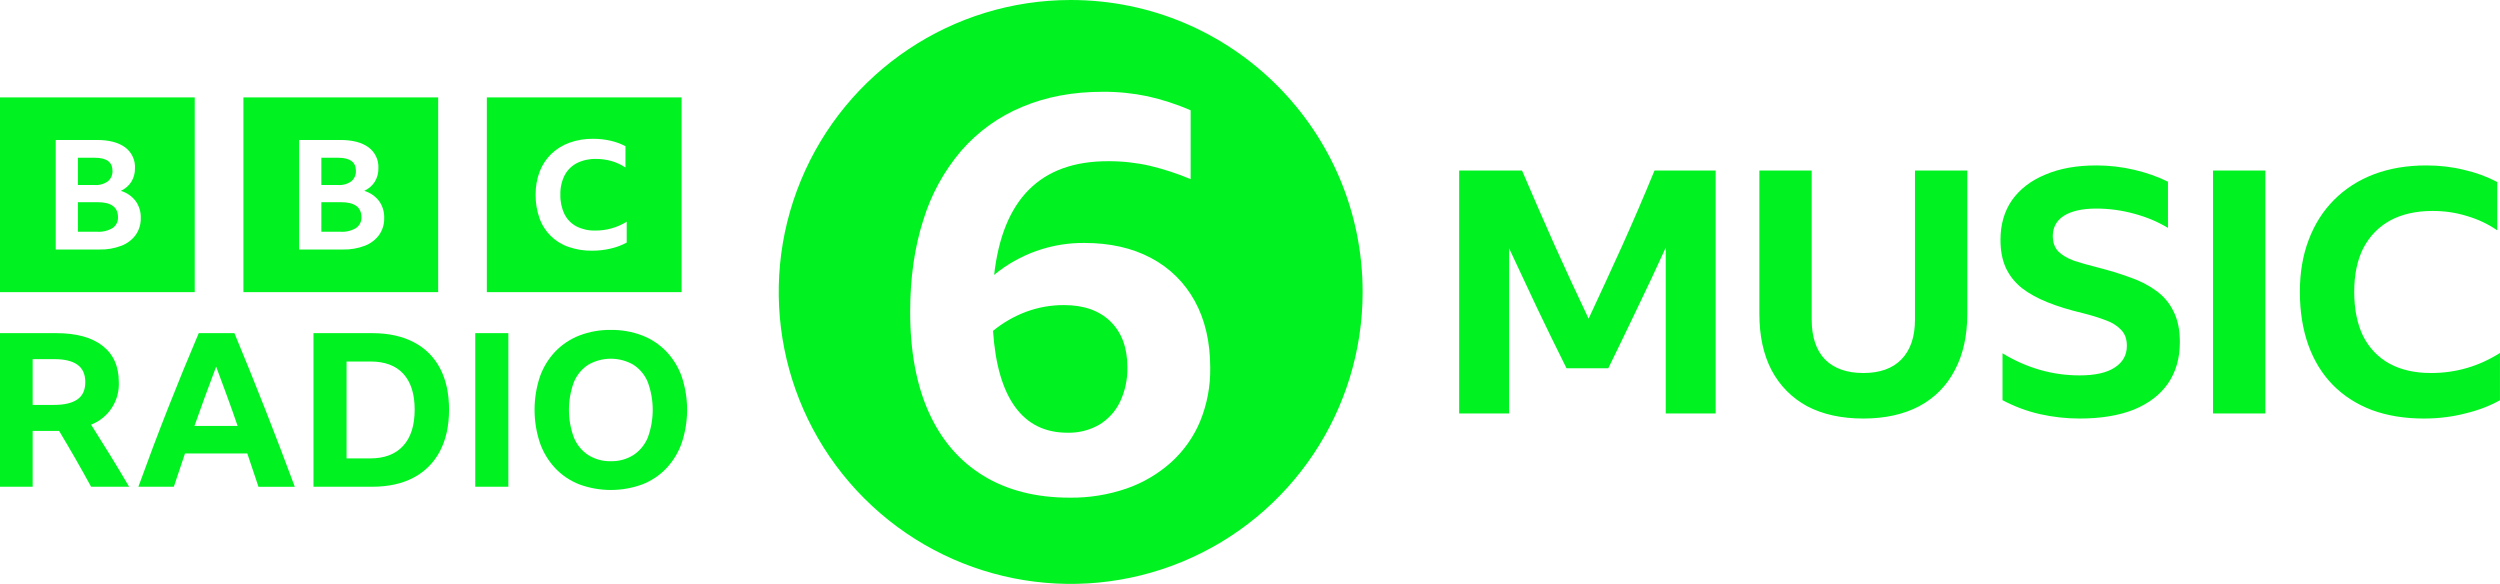 <svg width="800" height="186.85" version="1.1" viewBox="0 0 800 186.85" xmlns="http://www.w3.org/2000/svg">
 <path d="m10.451 137.89v17.875h-10.451v-49.16h17.945c6.463 0 11.424 1.353 14.886 4.058 3.46 2.705 5.19 6.578 5.191 11.62 0.268 5.969-3.3 11.445-8.869 13.611 2.062 3.254 4.102 6.52 6.119 9.798 2.016 3.278 4.033 6.635 6.051 10.072h-12.169c-3.3-6.051-6.715-12.009-10.244-17.875h-8.457zm0-8.32h6.875c3.253 0 5.729-0.584 7.426-1.752 1.695-1.171 2.543-3.016 2.543-5.535 0-2.522-0.836-4.379-2.509-5.571-1.674-1.191-4.138-1.787-7.391-1.787h-6.944zm72.259 26.195c-1.193-3.619-2.384-7.171-3.575-10.656h-19.939c-1.193 3.528-2.384 7.08-3.575 10.656h-11.344c3.117-8.616 6.291-17.027 9.523-25.233 3.231-8.203 6.497-16.178 9.797-23.926h11.413c3.391 8.159 6.703 16.353 9.935 24.581 3.232 8.228 6.36 16.421 9.385 24.579h-11.621zm-20.489-19.457h13.82c-1.1-3.209-2.235-6.406-3.403-9.59-1.169-3.186-2.326-6.314-3.472-9.385-2.384 6.279-4.699 12.604-6.945 18.976zm38.09-29.702h18.77c5.179 0 9.614 0.962 13.304 2.887 3.606 1.844 6.549 4.764 8.422 8.355 1.926 3.643 2.888 8.053 2.887 13.233 0 5.181-0.974 9.616-2.921 13.304-1.875 3.615-4.814 6.568-8.421 8.458-3.667 1.95-8.114 2.923-13.338 2.921h-18.701zm18.151 40.085c4.582 0 8.1-1.341 10.553-4.024 2.451-2.68 3.677-6.542 3.678-11.586 0-4.994-1.203-8.809-3.609-11.446-2.406-2.636-5.924-3.954-10.553-3.953h-7.632v31.008zm33.619-40.085h10.587v49.16h-10.587zm43.384-1.032c3.441-0.048 6.859 0.559 10.072 1.789 2.908 1.129 5.535 2.876 7.701 5.121 2.183 2.308 3.858 5.048 4.917 8.043 2.291 6.885 2.291 14.327 0 21.212-1.057 3.016-2.732 5.779-4.917 8.112-2.156 2.265-4.786 4.026-7.701 5.158-6.504 2.382-13.641 2.382-20.145 0-2.915-1.132-5.544-2.893-7.7-5.158-2.185-2.333-3.86-5.095-4.917-8.112-2.291-6.885-2.291-14.327 0-21.212 1.057-2.996 2.732-5.736 4.917-8.043 2.165-2.246 4.792-3.993 7.7-5.121 3.214-1.23 6.632-1.837 10.073-1.789zm0 42.009c2.546 0.069 5.056-0.612 7.219-1.958 2.063-1.364 3.668-3.316 4.607-5.603 2.107-5.725 2.107-12.013 0-17.738-0.933-2.283-2.54-4.226-4.607-5.571-4.471-2.565-9.967-2.565-14.437 0-2.067 1.344-3.675 3.288-4.607 5.571-2.109 5.725-2.109 12.014 0 17.738 0.938 2.288 2.543 4.24 4.607 5.603 2.162 1.346 4.673 2.027 7.219 1.958zm-195.47-116.42v62.318h62.318v-62.318zm43.458 43.979c-1.153 1.572-2.733 2.78-4.552 3.481-2.264 0.87-4.677 1.286-7.102 1.225h-13.966v-35.054h13.155c3.877 0 6.88 0.776 9.009 2.329 2.128 1.547 3.329 4.065 3.194 6.692 0.038 1.526-0.359 3.03-1.144 4.339-0.823 1.278-1.998 2.292-3.384 2.917 1.885 0.561 3.544 1.702 4.743 3.261 1.125 1.578 1.702 3.481 1.644 5.418 0.051 1.921-0.508 3.809-1.597 5.392zm-8.914-17.134c0.983-0.831 1.521-2.073 1.454-3.359 0-2.778-1.891-4.167-5.673-4.167h-5.386v8.727h5.386c1.503 0.102 2.995-0.322 4.219-1.201zm-3.313 6.692h-6.291v9.463h6.197c1.72 0.107 3.433-0.312 4.91-1.201 1.132-0.777 1.782-2.084 1.716-3.456 0-3.203-2.177-4.805-6.53-4.805zm46.665-33.537v62.318h62.318v-62.318zm43.458 43.979c-1.153 1.572-2.733 2.78-4.552 3.481-2.264 0.87-4.677 1.286-7.102 1.225h-13.966v-35.054h13.155c3.876 0 6.879 0.776 9.009 2.329 2.128 1.547 3.329 4.065 3.194 6.692 0.038 1.526-0.359 3.03-1.144 4.339-0.823 1.278-1.998 2.292-3.384 2.917 1.885 0.561 3.544 1.702 4.743 3.261 1.125 1.578 1.702 3.481 1.644 5.418 0.051 1.921-0.508 3.809-1.597 5.392zm-8.914-17.134c0.983-0.831 1.521-2.073 1.454-3.359 0-2.778-1.891-4.167-5.673-4.167h-5.386v8.727h5.386c1.503 0.102 2.995-0.322 4.219-1.201zm-3.313 6.692h-6.291v9.463h6.196c1.72 0.107 3.433-0.312 4.91-1.201 1.132-0.777 1.782-2.084 1.716-3.456 0-3.203-2.177-4.805-6.53-4.805zm46.665 28.781h62.318v-62.318h-62.318zm44.757-15.854c-1.591 0.854-3.288 1.492-5.046 1.898-1.977 0.472-4.004 0.706-6.037 0.697-2.576 0.038-5.138-0.377-7.57-1.225-4.329-1.478-7.74-4.862-9.252-9.179-0.856-2.413-1.275-4.96-1.237-7.521-0.037-2.518 0.4-5.02 1.287-7.376 0.814-2.129 2.08-4.055 3.711-5.647 1.662-1.598 3.643-2.826 5.813-3.604 2.438-0.863 5.009-1.286 7.595-1.25 1.856-0.01 3.707 0.192 5.517 0.601 1.675 0.38 3.296 0.969 4.824 1.754v6.824c-1.357-0.898-2.841-1.587-4.404-2.042-1.624-0.47-3.307-0.705-4.997-0.697-2.132-0.062-4.247 0.4-6.16 1.345-1.67 0.868-3.034 2.226-3.909 3.892-0.959 1.922-1.426 4.052-1.361 6.199-0.062 2.149 0.387 4.282 1.311 6.223 0.831 1.671 2.163 3.04 3.809 3.917 1.877 0.946 3.96 1.408 6.061 1.345 3.549 0.023 7.031-0.96 10.044-2.836z" fill="#00f320" stroke-width=".8"/>
 <path d="m340.52 97.628c-4.157-0.025-8.284 0.703-12.182 2.15-3.832 1.44-7.402 3.497-10.569 6.091 0.716 10.749 3.075 18.87 7.076 24.364 4 5.495 9.583 8.242 16.75 8.24 3.578 0.095 7.113-0.804 10.211-2.596 2.881-1.747 5.186-4.301 6.628-7.346 1.613-3.445 2.41-7.215 2.329-11.018 0-6.209-1.791-11.076-5.374-14.6-3.584-3.521-8.541-5.282-14.87-5.284zm2.097-97.628c-37.787 0-71.854 22.763-86.313 57.673-14.46 34.91-6.465 75.092 20.255 101.81 26.719 26.719 66.901 34.714 101.81 20.255 34.91-14.46 57.673-48.526 57.673-86.313 0-51.598-41.828-93.426-93.426-93.426zm41.435 134.8c-2.082 4.981-5.231 9.445-9.226 13.077-4.141 3.725-8.983 6.588-14.243 8.42-5.874 2.033-12.057 3.033-18.272 2.955-10.749 0-19.945-2.329-27.589-6.987-7.644-4.656-13.467-11.404-17.467-20.244-4.003-8.836-6.004-19.585-6.002-32.246 0-10.867 1.403-20.66 4.21-29.38 2.497-8.161 6.643-15.722 12.182-22.214 5.316-6.093 11.968-10.875 19.437-13.973 7.642-3.225 16.24-4.837 25.796-4.836 4.814-0.032 9.619 0.448 14.331 1.433 4.729 1.057 9.347 2.557 13.794 4.48v22.034c-4.267-1.782-8.67-3.22-13.167-4.299-4.38-0.983-8.858-1.464-13.347-1.433-21.497 0-33.619 12.122-36.366 36.367 8.119-6.68 18.328-10.295 28.842-10.212 8.241 0 15.377 1.613 21.408 4.838 5.918 3.116 10.781 7.916 13.973 13.794 3.283 5.974 4.925 13.08 4.926 21.318 0.09 5.862-1.006 11.682-3.224 17.109z" fill="#00f320" stroke-width=".8"/>
 <path d="m670.81 52.937c-6.306 0-11.742 0.979-16.308 2.936-4.566 1.884-8.117 4.602-10.654 8.154-2.464 3.551-3.696 7.791-3.696 12.72 0 3.479 0.579 6.485 1.738 9.022 1.16 2.464 2.863 4.604 5.11 6.416 2.247 1.74 5.002 3.261 8.264 4.566 3.261 1.305 7.03 2.463 11.306 3.478 2.609 0.652 4.966 1.378 7.068 2.176 2.102 0.725 3.768 1.739 5 3.044 1.305 1.232 1.958 2.971 1.958 5.218 0 2.972-1.305 5.291-3.914 6.958-2.537 1.667-6.269 2.5-11.198 2.5-8.697 0-16.924-2.355-24.68-7.066v15.002c3.841 2.029 7.827 3.516 11.958 4.458 4.204 0.942 8.445 1.414 12.722 1.414 6.74 0 12.502-0.942 17.286-2.826 4.784-1.957 8.443-4.748 10.98-8.372 2.537-3.696 3.806-8.118 3.806-13.264 0-3.914-0.689-7.212-2.066-9.894-1.305-2.682-3.189-4.892-5.654-6.632-2.392-1.74-5.183-3.153-8.372-4.24-3.189-1.16-6.631-2.21-10.328-3.152-2.899-0.725-5.436-1.449-7.61-2.174-2.102-0.797-3.732-1.776-4.892-2.936-1.16-1.232-1.74-2.863-1.74-4.892 0-2.827 1.196-5.002 3.588-6.524 2.464-1.522 5.907-2.282 10.328-2.282 4.059 0 8.082 0.543 12.068 1.63 4.059 1.087 7.683 2.609 10.872 4.566v-14.786c-3.189-1.595-6.776-2.864-10.762-3.806-3.986-0.942-8.046-1.412-12.178-1.412zm105.59 0c-6.161 0-11.741 0.942-16.742 2.826-4.929 1.884-9.17 4.602-12.722 8.154-3.551 3.551-6.269 7.829-8.154 12.83-1.885 4.929-2.826 10.473-2.826 16.634 0 6.306 0.906 11.994 2.718 17.068 1.812 5.001 4.421 9.241 7.828 12.72 3.407 3.479 7.573 6.161 12.502 8.046 4.929 1.812 10.473 2.718 16.634 2.718 4.639 0 9.06-0.543 13.264-1.63 4.204-1.015 7.901-2.43 11.09-4.242v-15.112c-6.74 4.276-14.097 6.416-22.07 6.416-5.218 0-9.675-1.015-13.372-3.044-3.624-2.029-6.415-4.966-8.372-8.808-1.884-3.914-2.826-8.624-2.826-14.132 0-5.508 0.977-10.184 2.934-14.026 2.029-3.841 4.893-6.777 8.59-8.806 3.769-2.029 8.299-3.044 13.59-3.044 3.841 0 7.501 0.543 10.98 1.63 3.479 1.015 6.704 2.538 9.676 4.568v-15.439c-3.262-1.74-6.813-3.044-10.654-3.914-3.769-0.942-7.792-1.412-12.068-1.412zm-309.47 1.63v77.735h15.982v-52.837c2.972 6.378 5.98 12.791 9.024 19.242 3.044 6.378 6.161 12.757 9.35 19.136h13.372c3.117-6.378 6.198-12.757 9.242-19.136 3.117-6.451 6.16-12.937 9.132-19.46v53.055h15.982v-77.735h-19.57c-3.334 8.118-6.776 16.127-10.328 24.028-3.551 7.828-7.14 15.619-10.764 23.374-3.696-7.755-7.32-15.583-10.872-23.484-3.551-7.973-7.029-15.945-10.436-23.918zm96.067 0v45.879c0 7.03 1.305 13.047 3.914 18.048 2.682 5.001 6.487 8.842 11.416 11.524 5.001 2.609 10.98 3.914 17.938 3.914 6.886 0 12.829-1.305 17.83-3.914 5.001-2.682 8.806-6.523 11.416-11.524 2.682-5.001 4.022-11.017 4.022-18.048v-45.879h-16.742v47.727c0 5.508-1.449 9.748-4.348 12.72-2.827 2.899-6.887 4.35-12.178 4.35-5.291 0-9.385-1.451-12.284-4.35-2.827-2.972-4.24-7.212-4.24-12.72v-47.727zm145.17 0v77.735h16.742v-77.735z" fill="#00f320" stroke-width=".8"/>
</svg>

